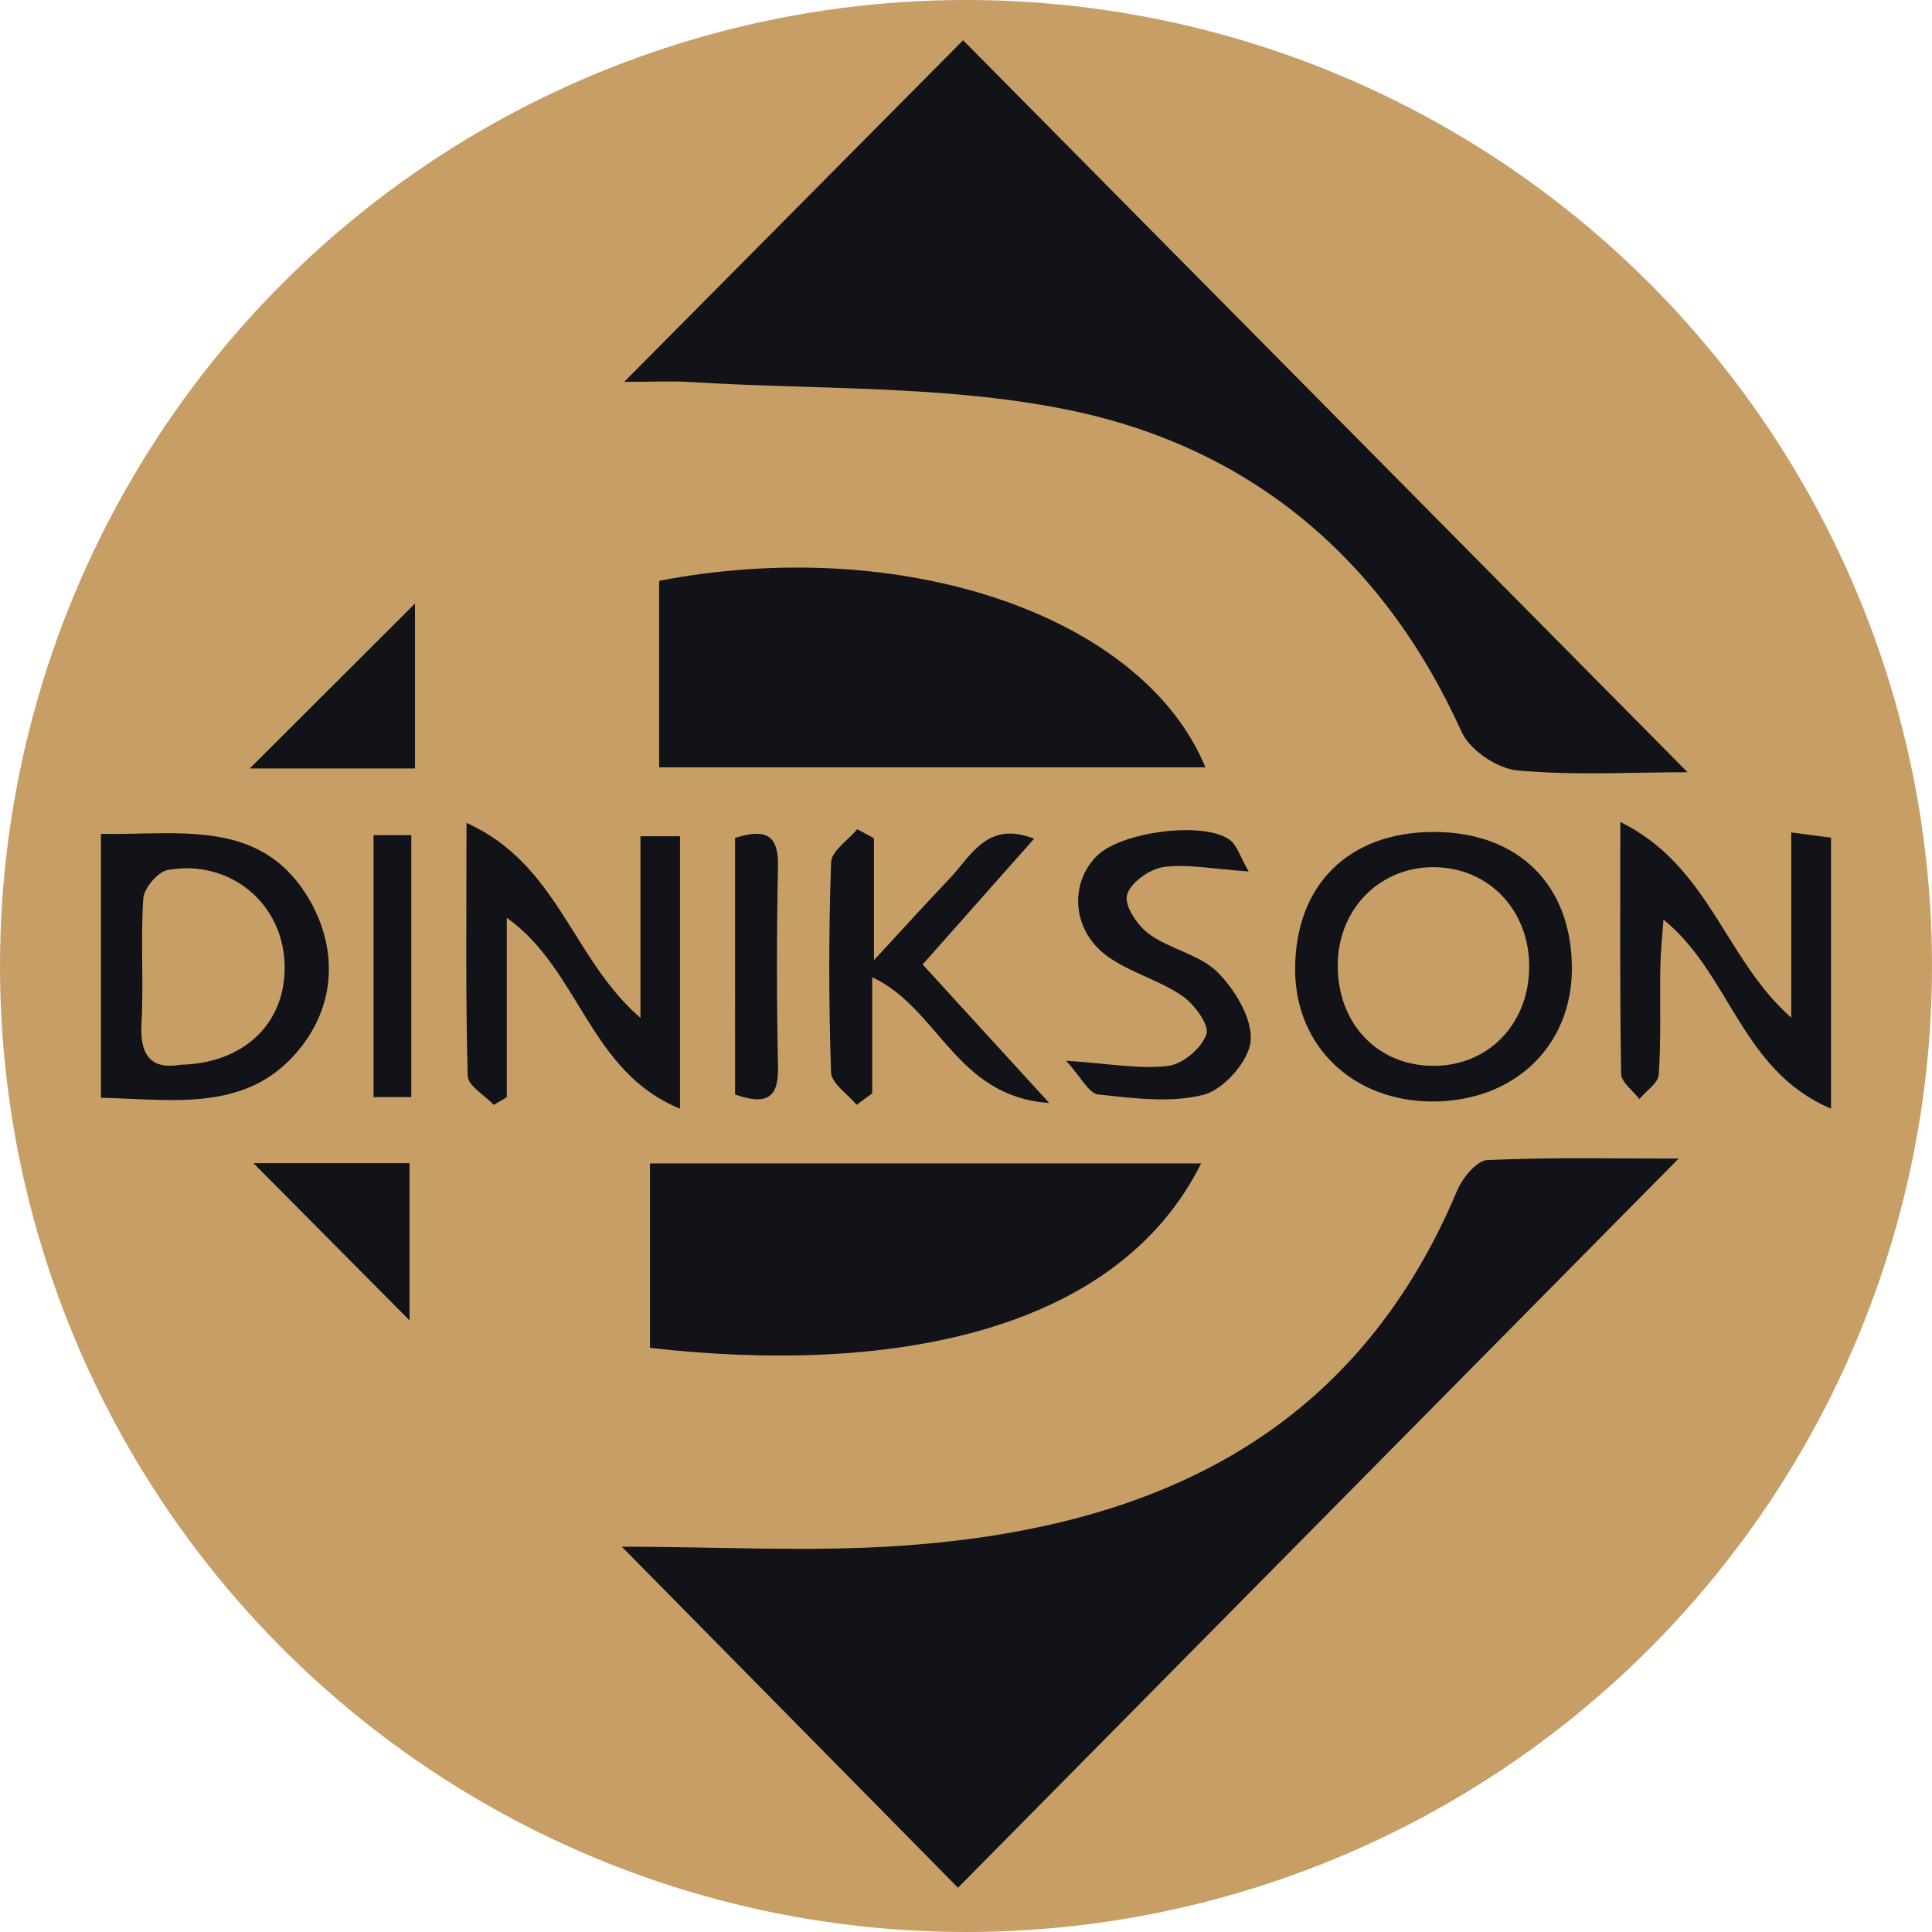 <?xml version="1.0" encoding="utf-8"?>
<!-- Generator: Adobe Illustrator 23.1.0, SVG Export Plug-In . SVG Version: 6.00 Build 0)  -->
<svg version="1.1" xmlns="http://www.w3.org/2000/svg" xmlns:xlink="http://www.w3.org/1999/xlink" x="0px" y="0px"
	 viewBox="0 0 480 480" style="enable-background:new 0 0 480 480;" xml:space="preserve">
<style type="text/css">
	.st0{fill:#C79F66;}
	.st1{fill:#111318;}
</style>
<g id="Слой_2">
	<circle class="st0" cx="240" cy="240" r="240"/>
</g>
<g id="Слой_1">
	<path class="st1" d="M239.28,10c-27.36,27.58-54.69,55.12-84.21,84.88c6.59,0,11.59-0.27,16.56,0.04
		c31.22,1.95,63.11,0.7,93.49,6.86c45.41,9.2,78.55,36.94,98.02,80.08c2.03,4.49,8.84,9.09,13.81,9.55
		c14.11,1.29,28.41,0.45,42.32,0.45C358.93,130.9,299.49,70.84,239.28,10z"/>
	<path class="st1" d="M154.48,384.27c28.64,29.05,56.11,56.92,83.53,84.73c59.22-59.92,118.7-120.11,179.04-181.15
		c-15.33,0-31.43-0.36-47.48,0.35c-2.67,0.12-6.22,4.43-7.54,7.57c-25.63,61.12-76.06,83.89-137.67,88.24
		C201.52,385.63,178.48,384.27,154.48,384.27z"/>
	<path class="st1" d="M299.48,190.64c-15.54-37.71-75.06-58.01-135.72-46.34c0,14.92,0,30.05,0,46.34
		C209.15,190.64,254.17,190.64,299.48,190.64z"/>
	<path class="st1" d="M161.49,334.87c59.59,6.82,115.91-3.7,136.93-45.82c-45.84,0-90.96,0-136.93,0
		C161.49,304.31,161.49,319.06,161.49,334.87z"/>
	<path class="st1" d="M159.12,252.89c-17.07-14.75-20.42-38.17-43.22-48.45c0,23.6-0.24,43.26,0.3,62.89
		c0.07,2.45,4.23,4.78,6.49,7.17c1.07-0.63,2.14-1.26,3.22-1.89c0-14.18,0-28.37,0-44.59c18.21,12.98,20.42,38.2,43.04,47.43
		c0-24.28,0-45.66,0-67.68c-2.98,0-5.8,0-9.83,0C159.12,222.35,159.12,236.45,159.12,252.89z"/>
	<path class="st1" d="M402.56,204.22c0,23.33-0.14,42.95,0.21,62.57c0.04,2.11,2.94,4.17,4.52,6.26c1.69-2.02,4.69-3.96,4.83-6.09
		c0.59-8.84,0.24-17.75,0.38-26.63c0.06-3.67,0.47-7.33,0.78-11.86c16.61,13.41,19.28,37.53,41.63,46.97c0-24.12,0-45.26,0-67.32
		c-2.7-0.35-5.51-0.73-9.88-1.3c0,15.15,0,29.51,0,46.01C428.41,238.19,424.7,215.1,402.56,204.22z"/>
	<path class="st1" d="M356.54,206.7c-21.37-0.13-34.8,13.08-34.77,34.2c0.03,18.94,14.26,32.67,33.95,32.76
		c20.38,0.09,34.86-13.68,34.81-33.13C390.49,219.92,377.34,206.83,356.54,206.7z M379.92,240.58
		c-0.24,14.08-10.36,24.33-23.93,24.23c-14.06-0.1-24-10.9-23.62-25.67c0.36-13.81,10.96-24.08,24.47-23.69
		C370.32,215.85,380.16,226.56,379.92,240.58z"/>
	<path class="st1" d="M25.09,207.17c0,22.64,0,43.46,0,65.57c18.31,0.38,37.16,3.96,50.08-13.07c8.71-11.49,8.37-25.47,1.05-37.22
		C64.32,203.35,44.41,207.52,25.09,207.17z M44.86,264.53c-6.8,1.19-10.19-1.76-9.71-10.15c0.59-10.36-0.26-20.81,0.45-31.15
		c0.18-2.59,3.66-6.68,6.14-7.11c15.11-2.62,28.05,7.86,28.93,22.62C71.55,253.46,61.27,264.18,44.86,264.53z"/>
	<path class="st1" d="M216.7,271.64c0-9.16,0-18.33,0-28.84c16.53,7.66,20.75,29.68,43.98,31.23
		c-11.68-12.78-21.29-23.29-31.45-34.41c9.51-10.74,18.39-20.75,27.68-31.23c-11.66-4.63-15.62,4.26-21.07,9.98
		c-5.5,5.76-10.84,11.68-18.71,20.18c0-12.35,0-21.32,0-30.29c-1.38-0.75-2.77-1.5-4.15-2.25c-2.27,2.74-6.4,5.41-6.5,8.22
		c-0.61,17.38-0.59,34.8-0.01,52.18c0.09,2.76,4.14,5.39,6.36,8.08C214.12,273.55,215.41,272.59,216.7,271.64z"/>
	<path class="st1" d="M310.24,216.51c-2.11-3.59-2.91-6.65-4.88-7.98c-6.8-4.58-26.91-1.79-32.82,4.09
		c-7.06,7.02-6.14,18.84,2.82,25.13c5.6,3.93,12.64,5.77,18.3,9.63c3.02,2.06,6.84,7.2,6.07,9.56c-1.13,3.42-5.86,7.43-9.46,7.88
		c-7.06,0.87-14.4-0.56-25.41-1.28c3.69,4.02,5.65,8.14,8.01,8.39c8.72,0.91,18.01,2.18,26.23,0.04
		c4.95-1.29,11.19-8.38,11.62-13.33c0.48-5.51-3.83-12.67-8.15-17.03c-4.39-4.42-11.76-5.72-17.02-9.5
		c-2.9-2.09-6.22-6.98-5.56-9.69c0.73-3,5.56-6.5,9.01-6.99C294.9,214.58,301.12,215.9,310.24,216.51z"/>
	<path class="st1" d="M102.19,207.49c-3.45,0-6.08,0-9.38,0c0,21.66,0,43.08,0,65.07c3.16,0,5.99,0,9.38,0
		C102.19,250.96,102.19,229.88,102.19,207.49z"/>
	<path class="st1" d="M182.63,271.92c8.15,2.88,10.84,0.58,10.67-6.94c-0.36-16.56-0.34-33.14-0.01-49.71
		c0.15-7.5-2.66-9.65-10.67-7.08c0,10.54,0,21.25,0,31.96C182.63,250.53,182.63,260.91,182.63,271.92z"/>
	<path class="st1" d="M101.75,328.05c0-10.12,0-23.89,0-39.07c-14.5,0-28.67,0-38.79,0C74.69,300.8,88.76,314.96,101.75,328.05z"/>
	<path class="st1" d="M103.1,149.95C90.03,163,75.9,177.09,62.05,190.92c12.31,0,26.02,0,41.05,0
		C103.1,176.57,103.1,162.37,103.1,149.95z"/>
</g>
</svg>
